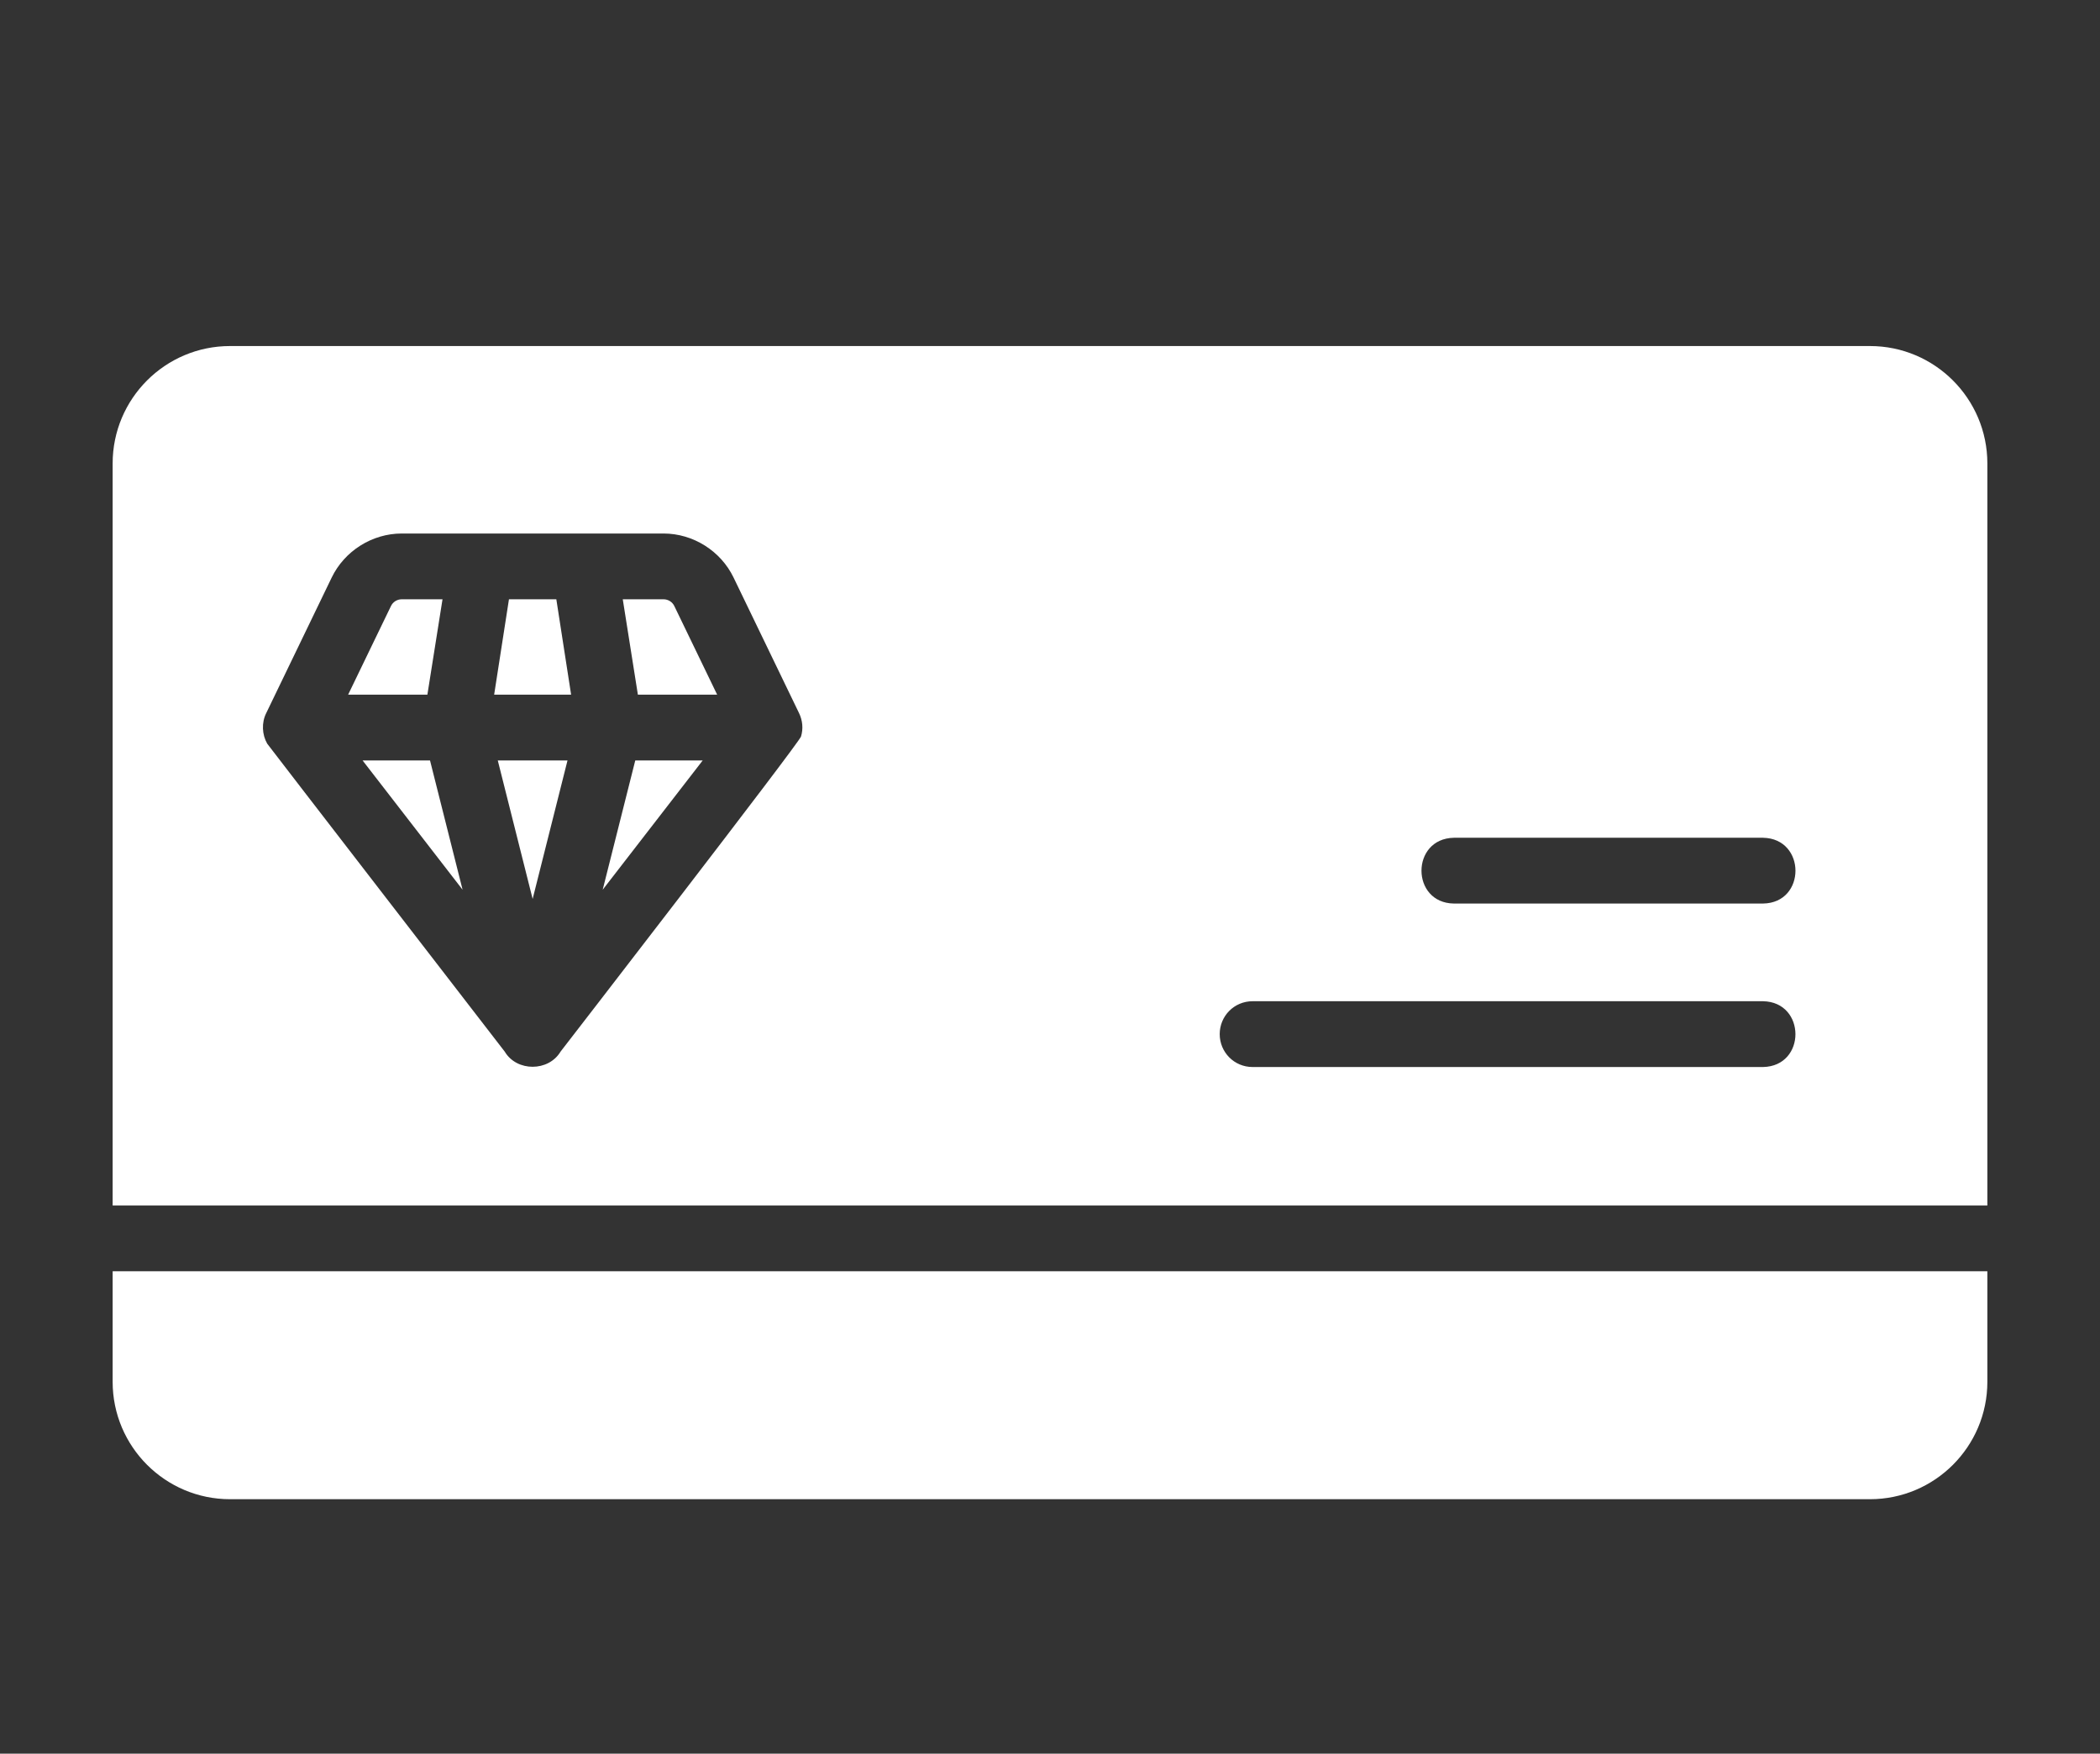 <svg width="97" height="81" viewBox="0 0 97 81" fill="none" xmlns="http://www.w3.org/2000/svg">
<rect x="0" y="0" width="97" height="81" fill="#333333" stroke="none"/>
<path d="M86.374 15.983H10.626C7.633 15.983 5.203 18.414 5.203 21.407V55.68H91.797V21.407C91.797 18.414 89.367 15.983 86.374 15.983ZM37 34.016C36.941 34.285 25.894 48.57 25.894 48.57C25.337 49.505 23.869 49.509 23.312 48.57C23.312 48.57 12.38 34.411 12.343 34.35C12.104 33.935 12.073 33.382 12.297 32.937L15.32 26.678C15.913 25.448 17.189 24.642 18.556 24.642H30.649C32.017 24.642 33.293 25.448 33.885 26.678L36.908 32.937C37.073 33.278 37.108 33.656 37 34.016ZM81.436 49.284H57.858C57.007 49.284 56.339 48.6 56.339 47.765C56.339 46.929 57.007 46.245 57.858 46.245H81.436C83.424 46.281 83.438 49.245 81.436 49.284ZM81.436 41.733H67.156C65.165 41.707 65.155 38.733 67.156 38.695C67.156 38.695 81.436 38.695 81.436 38.695C83.43 38.731 83.435 41.706 81.436 41.733Z" fill="white"/>
<path d="M30.649 27.68H28.766L29.464 32.086H33.126L31.151 28C31.06 27.802 30.862 27.68 30.649 27.68Z" fill="white"/>
<path d="M20.44 27.68H18.556C18.344 27.68 18.146 27.802 18.055 28L16.08 32.086H19.741L20.44 27.68Z" fill="white"/>
<path d="M27.839 41.095L32.457 35.125H29.343L27.839 41.095Z" fill="white"/>
<path d="M24.603 41.521L26.213 35.125H22.993L24.603 41.521Z" fill="white"/>
<path d="M16.749 35.125L21.367 41.095L19.863 35.125H16.749Z" fill="white"/>
<path d="M23.509 27.68L22.825 32.086H26.38L25.697 27.68H23.509Z" fill="white"/>
<path d="M5.203 58.718V63.822C5.203 66.815 7.633 69.246 10.626 69.246H86.374C89.367 69.246 91.797 66.815 91.797 63.822V58.718H5.203Z" fill="white"/>
</svg>
